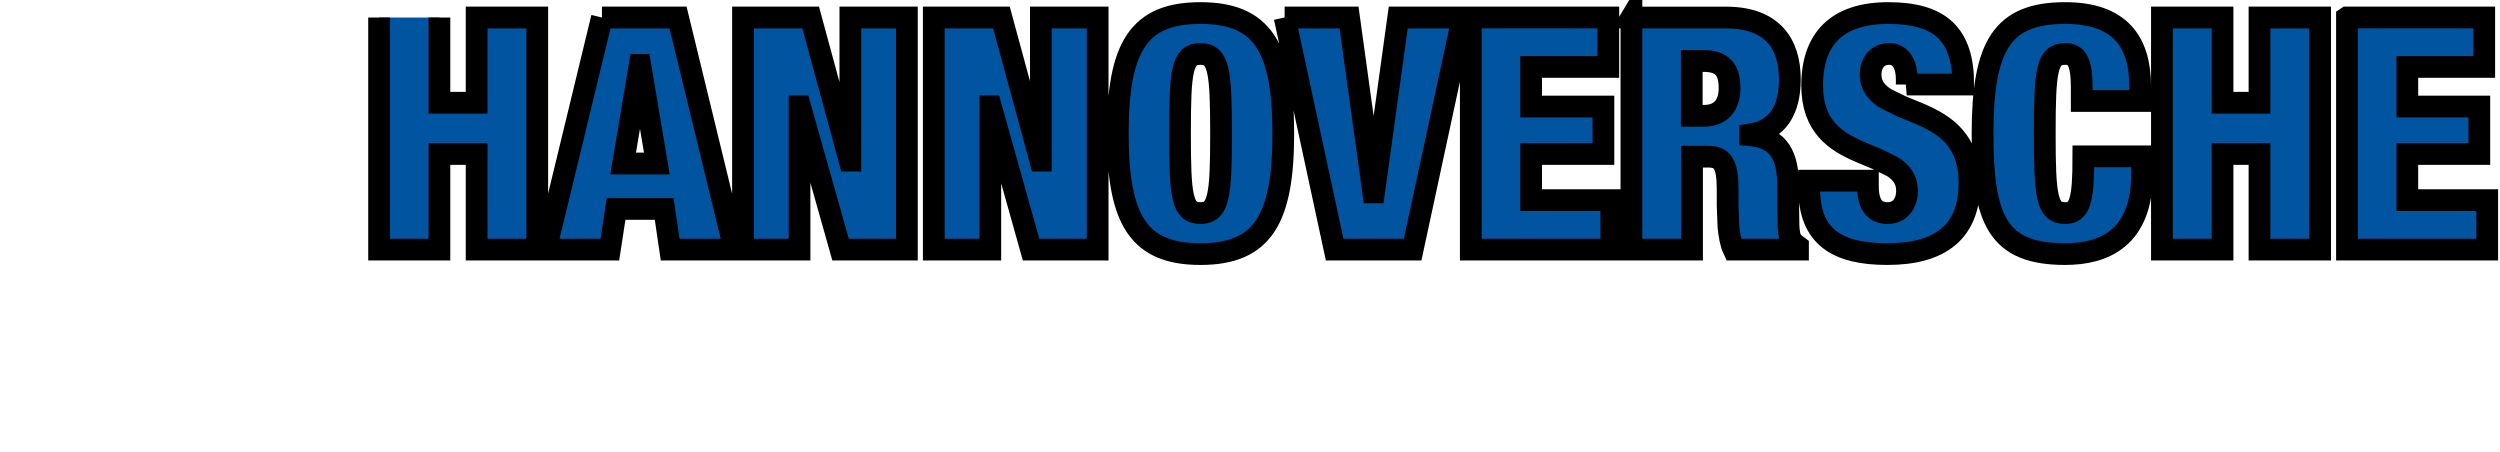 <?xml version="1.0" encoding="iso-8859-1"?><!DOCTYPE svg  PUBLIC '-//W3C//DTD SVG 1.1//EN'  'http://www.w3.org/Graphics/SVG/1.1/DTD/svg11.dtd'><!-- Created with Inkscape (http://www.inkscape.org/) by Marsupilami --><svg height="185" id="svg7387" version="1.1" viewBox="-0.587 -0.587 114.987 20.748" width="1024" xmlns="http://www.w3.org/2000/svg" xmlns:svg="http://www.w3.org/2000/svg">
	
  
	<defs id="defs7389"/>
	
  
	
	
  
	<path animation_id="1" d="m 27.1,0.205 -2.587,10.676 2.95,0 L 27.75,9.01 l 2.212,0 0.275,1.871 2.962,0 -2.6,-10.676 -3.5,0 z m 1.762,2.179 0.762,4.536 -1.55,0 0.762,-4.536 0.025,0 z m 4.725,-2.179 0,10.676 2.6,0 0,-6.594 0.025,0 1.863,6.594 3.05,0 0,-10.676 -2.6,0 0,6.58 -0.037,0 -1.788,-6.58 -3.112,0 z m 8.775,0 0,10.676 2.6,0 0,-6.594 0.025,0 1.85,6.594 3.062,0 0,-10.676 -2.612,0 0,6.58 -0.025,0 -1.788,-6.58 -3.112,0 z M 54.625,0 c -2.837,0 -3.8,1.551 -3.8,5.545 0,3.986 0.963,5.541 3.8,5.541 2.837,0 3.812,-1.555 3.812,-5.541 C 58.438,1.551 57.462,0 54.625,0 z m 0,9.201 c -0.85,0 -0.938,-0.775 -0.938,-3.656 0,-2.888 0.087,-3.664 0.938,-3.664 0.85,0 0.95,0.776 0.95,3.664 0,2.881 -0.1,3.656 -0.95,3.656 z M 58.5,0.205 l 2.3,10.676 3.587,0 2.3,-10.676 -2.962,0 -1.113,8.044 -0.037,0 -1.113,-8.044 -2.962,0 z m 8.562,0 0,10.676 6.463,0 0,-2.275 -3.688,0 0,-2.123 3.325,0 0,-2.183 -3.325,0 0,-1.821 3.55,0 0,-2.275 -6.325,0 z m 7.388,0 0,10.676 2.788,0 0,-4.276 0.725,0 c 0.675,0 0.912,0.311 0.912,1.522 l 0,0.716 0.037,0.978 c 0.037,0.38 0.1,0.772 0.237,1.06 l 2.962,0 0,-0.152 -0.2,-0.152 -0.125,-0.177 C 81.725,10.296 81.688,10.066 81.675,9.79 l -0.013,-0.871 0,-0.911 c 0,-1.417 -0.4,-2.271 -1.75,-2.389 l 0,-0.031 c 1.262,-0.195 1.825,-1.12 1.825,-2.54 0,-1.645 -0.812,-2.842 -2.938,-2.842 l -4.35,0 z m 2.775,4.521 0,-2.519 0.55,0 c 0.838,0 1.188,0.375 1.188,1.244 0,0.761 -0.375,1.275 -1.175,1.275 l -0.562,0 z m 9.887,-1.439 2.6,0 C 89.713,0.999 88.675,0 86.263,0 c -2.35,0 -3.5,1.18 -3.5,3.33 0,1.893 1.087,2.576 2.188,3.051 l 0.8,0.336 0.7,0.344 c 0.4,0.255 0.675,0.585 0.675,1.109 0,0.585 -0.325,1.031 -0.887,1.031 -0.55,0 -0.912,-0.325 -0.912,-1.24 l 0,-0.251 -2.7,0 0,0.372 c 0,2.214 1.288,3.004 3.587,3.004 C 88.662,11.086 90,10.07 90,7.799 90,5.85 88.862,5.134 87.725,4.641 L 86.888,4.298 86.162,3.944 C 85.737,3.681 85.45,3.348 85.45,2.82 c 0,-0.475 0.275,-0.939 0.863,-0.939 0.55,0 0.8,0.524 0.8,1.151 l 0,0.255 z m 8.05,0.164 0,0.595 2.688,0 0,-0.67 C 97.85,1.314 96.912,0 94.4,0 c -2.875,0 -3.8,1.466 -3.8,5.541 0,3.976 0.688,5.545 3.8,5.545 1.775,0 3.538,-0.719 3.538,-3.706 l 0,-0.79 -2.7,0 c 0,2.016 -0.15,2.611 -0.838,2.611 -0.85,0 -0.938,-0.775 -0.938,-3.66 0,-2.884 0.087,-3.66 0.938,-3.66 0.537,0 0.762,0.361 0.762,1.57 z M 98.85,0.205 l 0,10.676 2.788,0 0,-4.397 1.7,0 0,4.397 2.788,0 0,-10.676 -2.788,0 0,3.919 -1.7,0 0,-3.919 -2.788,0 z m 8.512,0 0,10.676 6.45,0 0,-2.275 -3.675,0 0,-2.123 3.312,0 0,-2.183 -3.312,0 0,-1.821 3.538,0 0,-2.275 -6.312,0 z m -90.513,0 0,10.676 2.775,0 0,-4.397 1.712,0 0,4.397 2.788,0 0,-10.676 -2.788,0 0,3.919 -1.712,0 0,-3.919" id="path7175" stroke="black" style="fill:#01549f;fill-opacity:1;fill-rule:nonzero;"/>
	
  
	
	

</svg><!-- version: 20110311, original size: 113.8125 19.57325, border: 3% -->